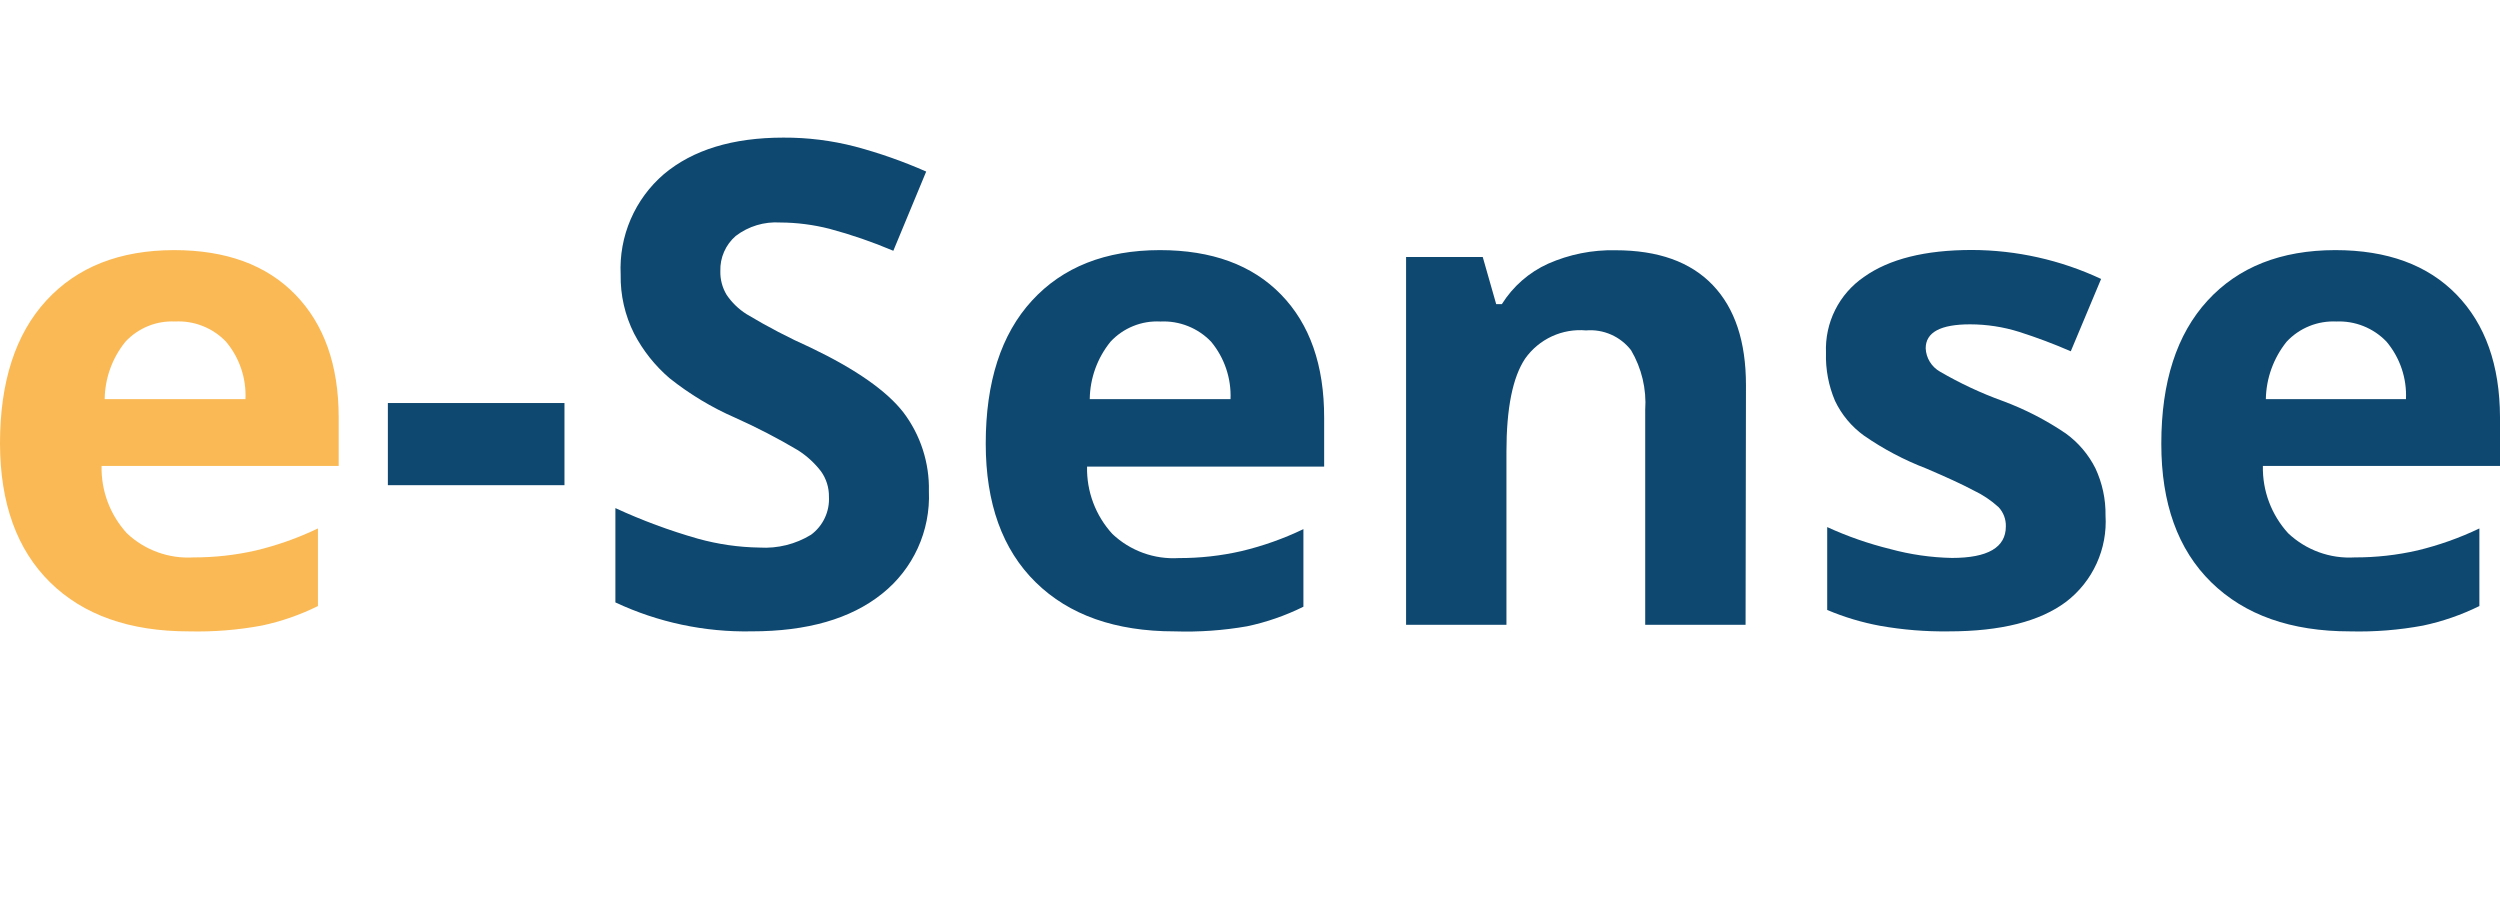 <svg width="109" height="40" viewBox="0 0 109 40" fill="none" xmlns="http://www.w3.org/2000/svg">
<path d="M8.235 27.528C5.651 27.528 3.634 26.815 2.185 25.39C0.736 23.964 0.008 21.948 0 19.34C0 16.65 0.672 14.572 2.015 13.108C3.358 11.643 5.216 10.909 7.589 10.905C9.856 10.905 11.618 11.551 12.875 12.843C14.132 14.136 14.763 15.917 14.767 18.189V20.315H4.429C4.405 21.399 4.8 22.451 5.533 23.252C5.918 23.616 6.374 23.897 6.872 24.077C7.37 24.258 7.9 24.335 8.429 24.303C9.35 24.306 10.268 24.204 11.166 23.998C12.096 23.775 13 23.454 13.862 23.04V26.424C13.085 26.809 12.262 27.095 11.413 27.275C10.365 27.47 9.3 27.554 8.235 27.528V27.528ZM7.648 14.018C7.242 13.996 6.836 14.063 6.46 14.216C6.083 14.368 5.745 14.601 5.468 14.899C4.894 15.608 4.576 16.489 4.564 17.401H10.702C10.744 16.491 10.442 15.598 9.856 14.899C9.569 14.599 9.221 14.365 8.834 14.213C8.448 14.06 8.033 13.994 7.618 14.018H7.648Z" fill="#FAB954"/>
<path d="M16.911 21.154V17.572H24.611V21.154H16.911Z" fill="#0E4870"/>
<path d="M40.5 21.419C40.536 22.272 40.37 23.122 40.015 23.899C39.66 24.676 39.125 25.358 38.456 25.889C37.093 26.981 35.198 27.527 32.77 27.527C30.72 27.567 28.688 27.135 26.831 26.265V22.153C27.994 22.69 29.195 23.135 30.426 23.486C31.303 23.73 32.207 23.861 33.117 23.874C33.904 23.922 34.687 23.728 35.36 23.316C35.619 23.125 35.826 22.872 35.962 22.581C36.099 22.29 36.16 21.969 36.142 21.648C36.146 21.254 36.024 20.869 35.795 20.549C35.515 20.185 35.173 19.873 34.785 19.627C33.906 19.106 32.998 18.636 32.065 18.218C31.034 17.769 30.066 17.186 29.187 16.485C28.555 15.942 28.033 15.284 27.648 14.546C27.246 13.747 27.044 12.862 27.061 11.968C27.021 11.143 27.17 10.32 27.497 9.562C27.824 8.803 28.319 8.13 28.946 7.592C30.203 6.535 31.942 6 34.156 6C35.208 5.995 36.256 6.125 37.275 6.388C38.338 6.671 39.376 7.036 40.382 7.48L38.949 10.934C38.046 10.551 37.118 10.231 36.171 9.977C35.466 9.797 34.742 9.704 34.015 9.701C33.319 9.657 32.631 9.865 32.077 10.288C31.858 10.478 31.685 10.714 31.569 10.979C31.453 11.244 31.398 11.532 31.407 11.821C31.398 12.182 31.492 12.539 31.677 12.849C31.905 13.188 32.201 13.476 32.547 13.695C33.454 14.24 34.394 14.731 35.36 15.163C37.318 16.103 38.661 17.043 39.39 17.983C40.136 18.97 40.528 20.181 40.5 21.419V21.419Z" fill="#0E4870"/>
<path d="M51.214 27.528C48.629 27.528 46.611 26.815 45.158 25.39C43.705 23.964 42.978 21.948 42.978 19.34C42.978 16.65 43.65 14.572 44.993 13.108C46.336 11.643 48.194 10.909 50.567 10.905C52.835 10.905 54.597 11.551 55.854 12.843C57.111 14.136 57.737 15.927 57.733 18.218V20.344H47.396C47.372 21.429 47.767 22.481 48.5 23.281C48.885 23.645 49.341 23.926 49.839 24.107C50.337 24.288 50.867 24.364 51.396 24.332C52.317 24.335 53.235 24.233 54.133 24.027C55.063 23.805 55.967 23.484 56.829 23.07V26.453C56.051 26.839 55.228 27.125 54.38 27.305C53.335 27.488 52.274 27.563 51.214 27.528V27.528ZM50.597 14.018C50.191 13.996 49.786 14.063 49.409 14.216C49.032 14.368 48.694 14.601 48.418 14.899C47.843 15.608 47.525 16.489 47.513 17.401H53.651C53.688 16.491 53.386 15.6 52.805 14.899C52.522 14.603 52.178 14.371 51.797 14.219C51.416 14.067 51.007 13.998 50.597 14.018Z" fill="#0E4870"/>
<path d="M76.107 27.24H71.731V17.877C71.793 16.965 71.578 16.056 71.114 15.269C70.885 14.973 70.585 14.739 70.243 14.588C69.9 14.437 69.525 14.374 69.152 14.406C68.641 14.36 68.127 14.45 67.661 14.665C67.195 14.881 66.794 15.214 66.497 15.633C65.951 16.45 65.681 17.801 65.681 19.698V27.24H61.305V11.204H64.647L65.234 13.26H65.481C65.965 12.488 66.665 11.874 67.496 11.498C68.42 11.09 69.422 10.889 70.433 10.911C72.293 10.911 73.706 11.416 74.673 12.426C75.641 13.436 76.124 14.891 76.124 16.79L76.107 27.24Z" fill="#0E4870"/>
<path d="M91.801 22.476C91.845 23.195 91.711 23.914 91.412 24.569C91.113 25.225 90.658 25.797 90.086 26.235C88.947 27.093 87.237 27.528 84.958 27.528C83.96 27.541 82.963 27.46 81.98 27.287C81.186 27.141 80.41 26.909 79.666 26.594V22.981C80.55 23.386 81.471 23.706 82.415 23.939C83.293 24.178 84.196 24.308 85.105 24.326C86.672 24.326 87.455 23.868 87.455 22.952C87.464 22.641 87.35 22.339 87.138 22.112C86.813 21.817 86.447 21.571 86.051 21.384C85.534 21.108 84.847 20.796 83.983 20.426C83.025 20.059 82.114 19.578 81.27 18.993C80.728 18.602 80.294 18.081 80.007 17.478C79.725 16.816 79.591 16.1 79.613 15.381C79.586 14.734 79.724 14.091 80.013 13.513C80.303 12.934 80.736 12.439 81.27 12.074C82.368 11.293 83.936 10.899 85.969 10.899C87.918 10.904 89.843 11.335 91.608 12.162L90.286 15.316C89.551 14.996 88.8 14.714 88.036 14.47C87.344 14.253 86.623 14.142 85.898 14.141C84.606 14.141 83.96 14.488 83.96 15.187C83.969 15.395 84.031 15.598 84.14 15.775C84.249 15.953 84.401 16.1 84.582 16.203C85.454 16.711 86.371 17.14 87.32 17.483C88.29 17.843 89.213 18.318 90.069 18.899C90.615 19.295 91.059 19.817 91.361 20.42C91.661 21.064 91.812 21.766 91.801 22.476Z" fill="#0E4870"/>
<path d="M102.463 27.528C99.886 27.528 97.869 26.815 96.413 25.39C94.956 23.964 94.23 21.948 94.233 19.34C94.233 16.65 94.905 14.572 96.248 13.108C97.591 11.643 99.447 10.909 101.816 10.905C104.084 10.905 105.846 11.551 107.103 12.843C108.36 14.136 108.992 15.917 109 18.189V20.315H98.662C98.638 21.399 99.034 22.451 99.766 23.252C100.152 23.615 100.608 23.896 101.106 24.077C101.604 24.258 102.133 24.335 102.662 24.303C103.585 24.306 104.506 24.204 105.405 23.998C106.335 23.773 107.239 23.453 108.101 23.04V26.424C107.322 26.808 106.497 27.094 105.646 27.275C104.597 27.47 103.53 27.555 102.463 27.528V27.528ZM101.875 14.018C101.47 13.997 101.064 14.065 100.688 14.217C100.311 14.369 99.973 14.602 99.696 14.899C99.126 15.61 98.807 16.49 98.791 17.401H104.9C104.942 16.491 104.641 15.598 104.054 14.899C103.771 14.602 103.427 14.37 103.046 14.218C102.665 14.066 102.256 13.998 101.846 14.018H101.875Z" fill="#0E4870"/>
</svg>
